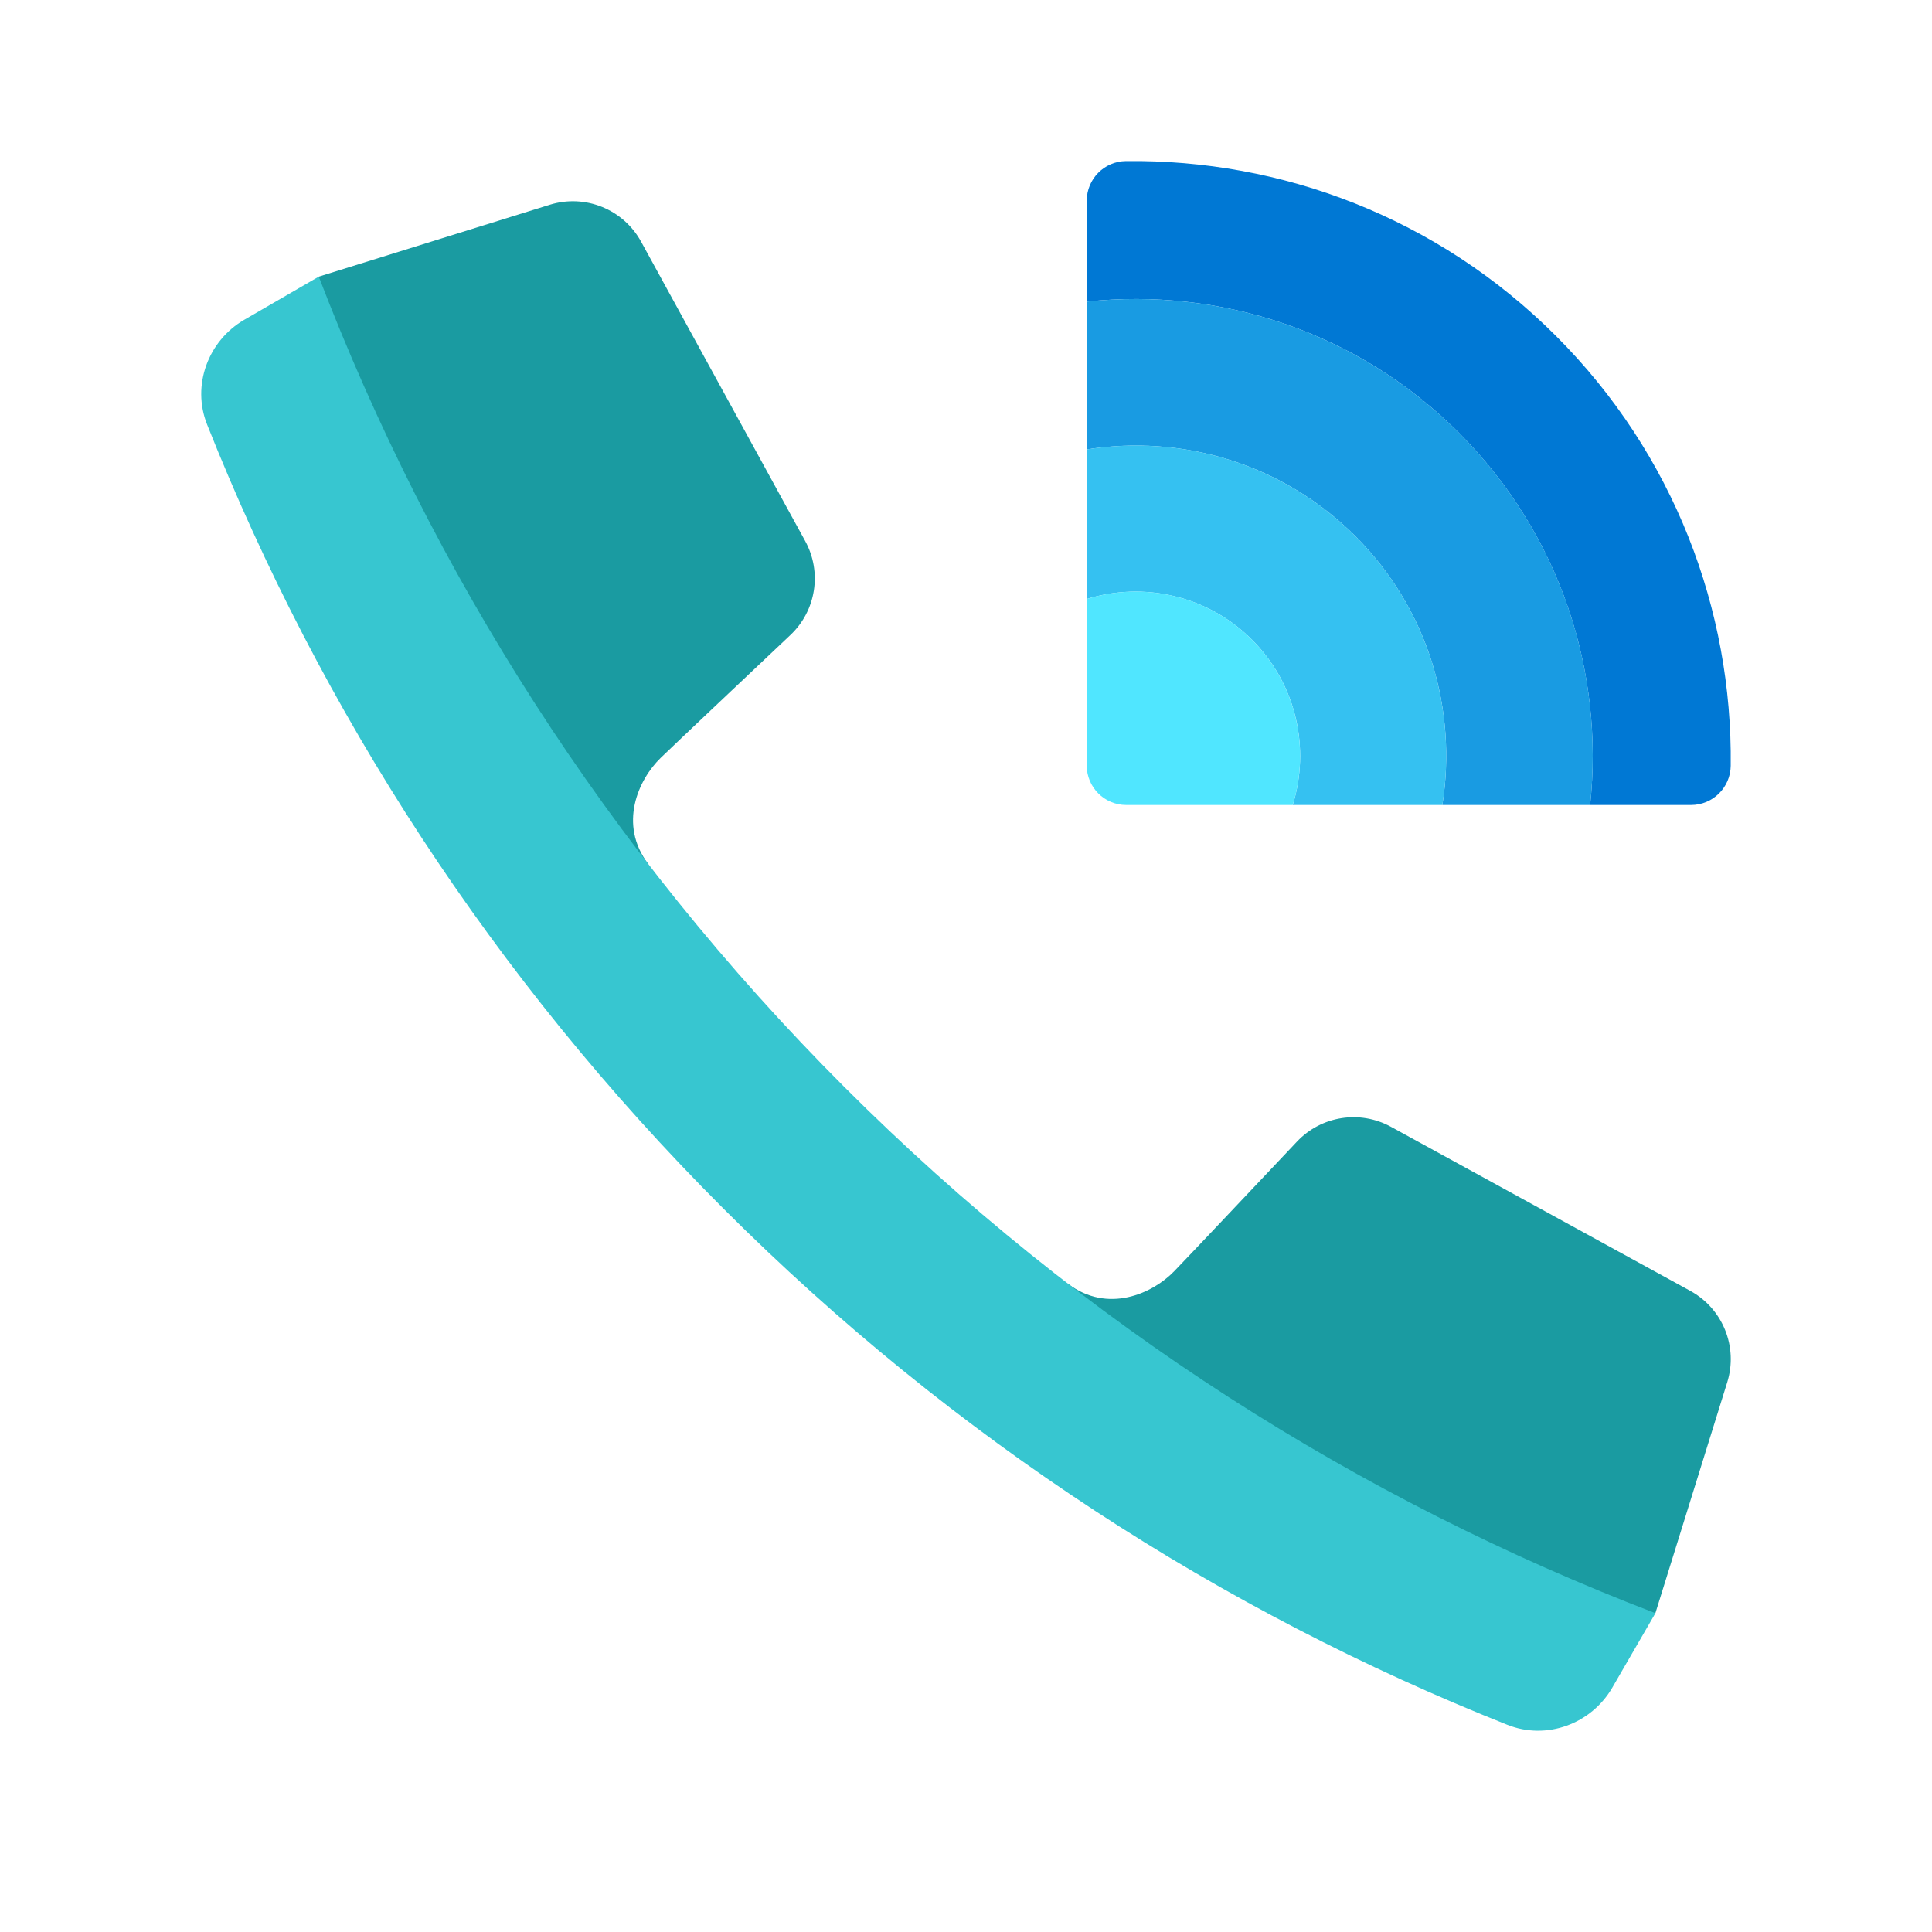 <svg xmlns="http://www.w3.org/2000/svg" viewBox="0 0 48 48" width="50px" height="50px"><path fill="#1a9ba1" d="M7.92,6.873c0,0-0.318,3.733,1.138,6.658s5.465,8.941,7.045,7.932	c-0.744-0.986-0.245-2.096,0.315-2.637c0.363-0.351,2.067-1.961,3.219-3.049c0.64-0.604,0.791-1.563,0.368-2.335l-4.077-7.438	c-0.442-0.807-1.391-1.19-2.269-0.917L7.92,6.873z"/><path fill="#1a9ba1" d="M41.127,40.08c0,0-3.733,0.318-6.658-1.138c-2.925-1.456-8.941-5.465-7.932-7.045	c0.986,0.744,2.096,0.245,2.637-0.315c0.351-0.363,1.961-2.067,3.049-3.219c0.604-0.64,1.563-0.791,2.335-0.368l7.438,4.077	c0.807,0.442,1.19,1.391,0.917,2.269L41.127,40.08z"/><path fill="#37c6d0" d="M20.986,27.014c5.916,5.916,12.803,10.252,20.142,13.065l-1.07,1.848	c-0.524,0.905-1.633,1.313-2.605,0.927c-7.092-2.819-13.741-7.089-19.48-12.827S7.964,17.639,5.145,10.547	C4.759,9.576,5.167,8.467,6.072,7.943l1.848-1.07C10.734,14.211,15.07,21.099,20.986,27.014z"/><path fill="#0078d4" d="M36.246,10.754c2.527,2.527,3.612,5.949,3.26,9.246h2.508c0.539,0,0.979-0.435,0.985-0.974	c0.045-3.861-1.397-7.736-4.343-10.681c-2.946-2.946-6.82-4.388-10.681-4.343C27.435,4.007,27,4.447,27,4.986v2.508	C30.297,7.141,33.719,8.226,36.246,10.754z"/><path fill="#199be2" d="M33.676,13.324c1.818,1.818,2.532,4.317,2.159,6.676h3.672c0.352-3.297-0.733-6.719-3.26-9.246	C33.719,8.226,30.297,7.141,27,7.494v3.672C29.359,10.792,31.858,11.506,33.676,13.324z"/><path fill="#35c1f1" d="M33.676,13.324c-1.818-1.818-4.317-2.532-6.676-2.159v3.717c1.403-0.435,2.995-0.099,4.106,1.012	c1.111,1.111,1.447,2.702,1.012,4.106h3.717C36.208,17.641,35.494,15.142,33.676,13.324z"/><path fill="#50e6ff" d="M27.981,20h4.136c0.435-1.403,0.099-2.995-1.012-4.106c-1.111-1.111-2.702-1.447-4.106-1.012v4.136	C27,19.561,27.439,20,27.981,20z"/></svg>